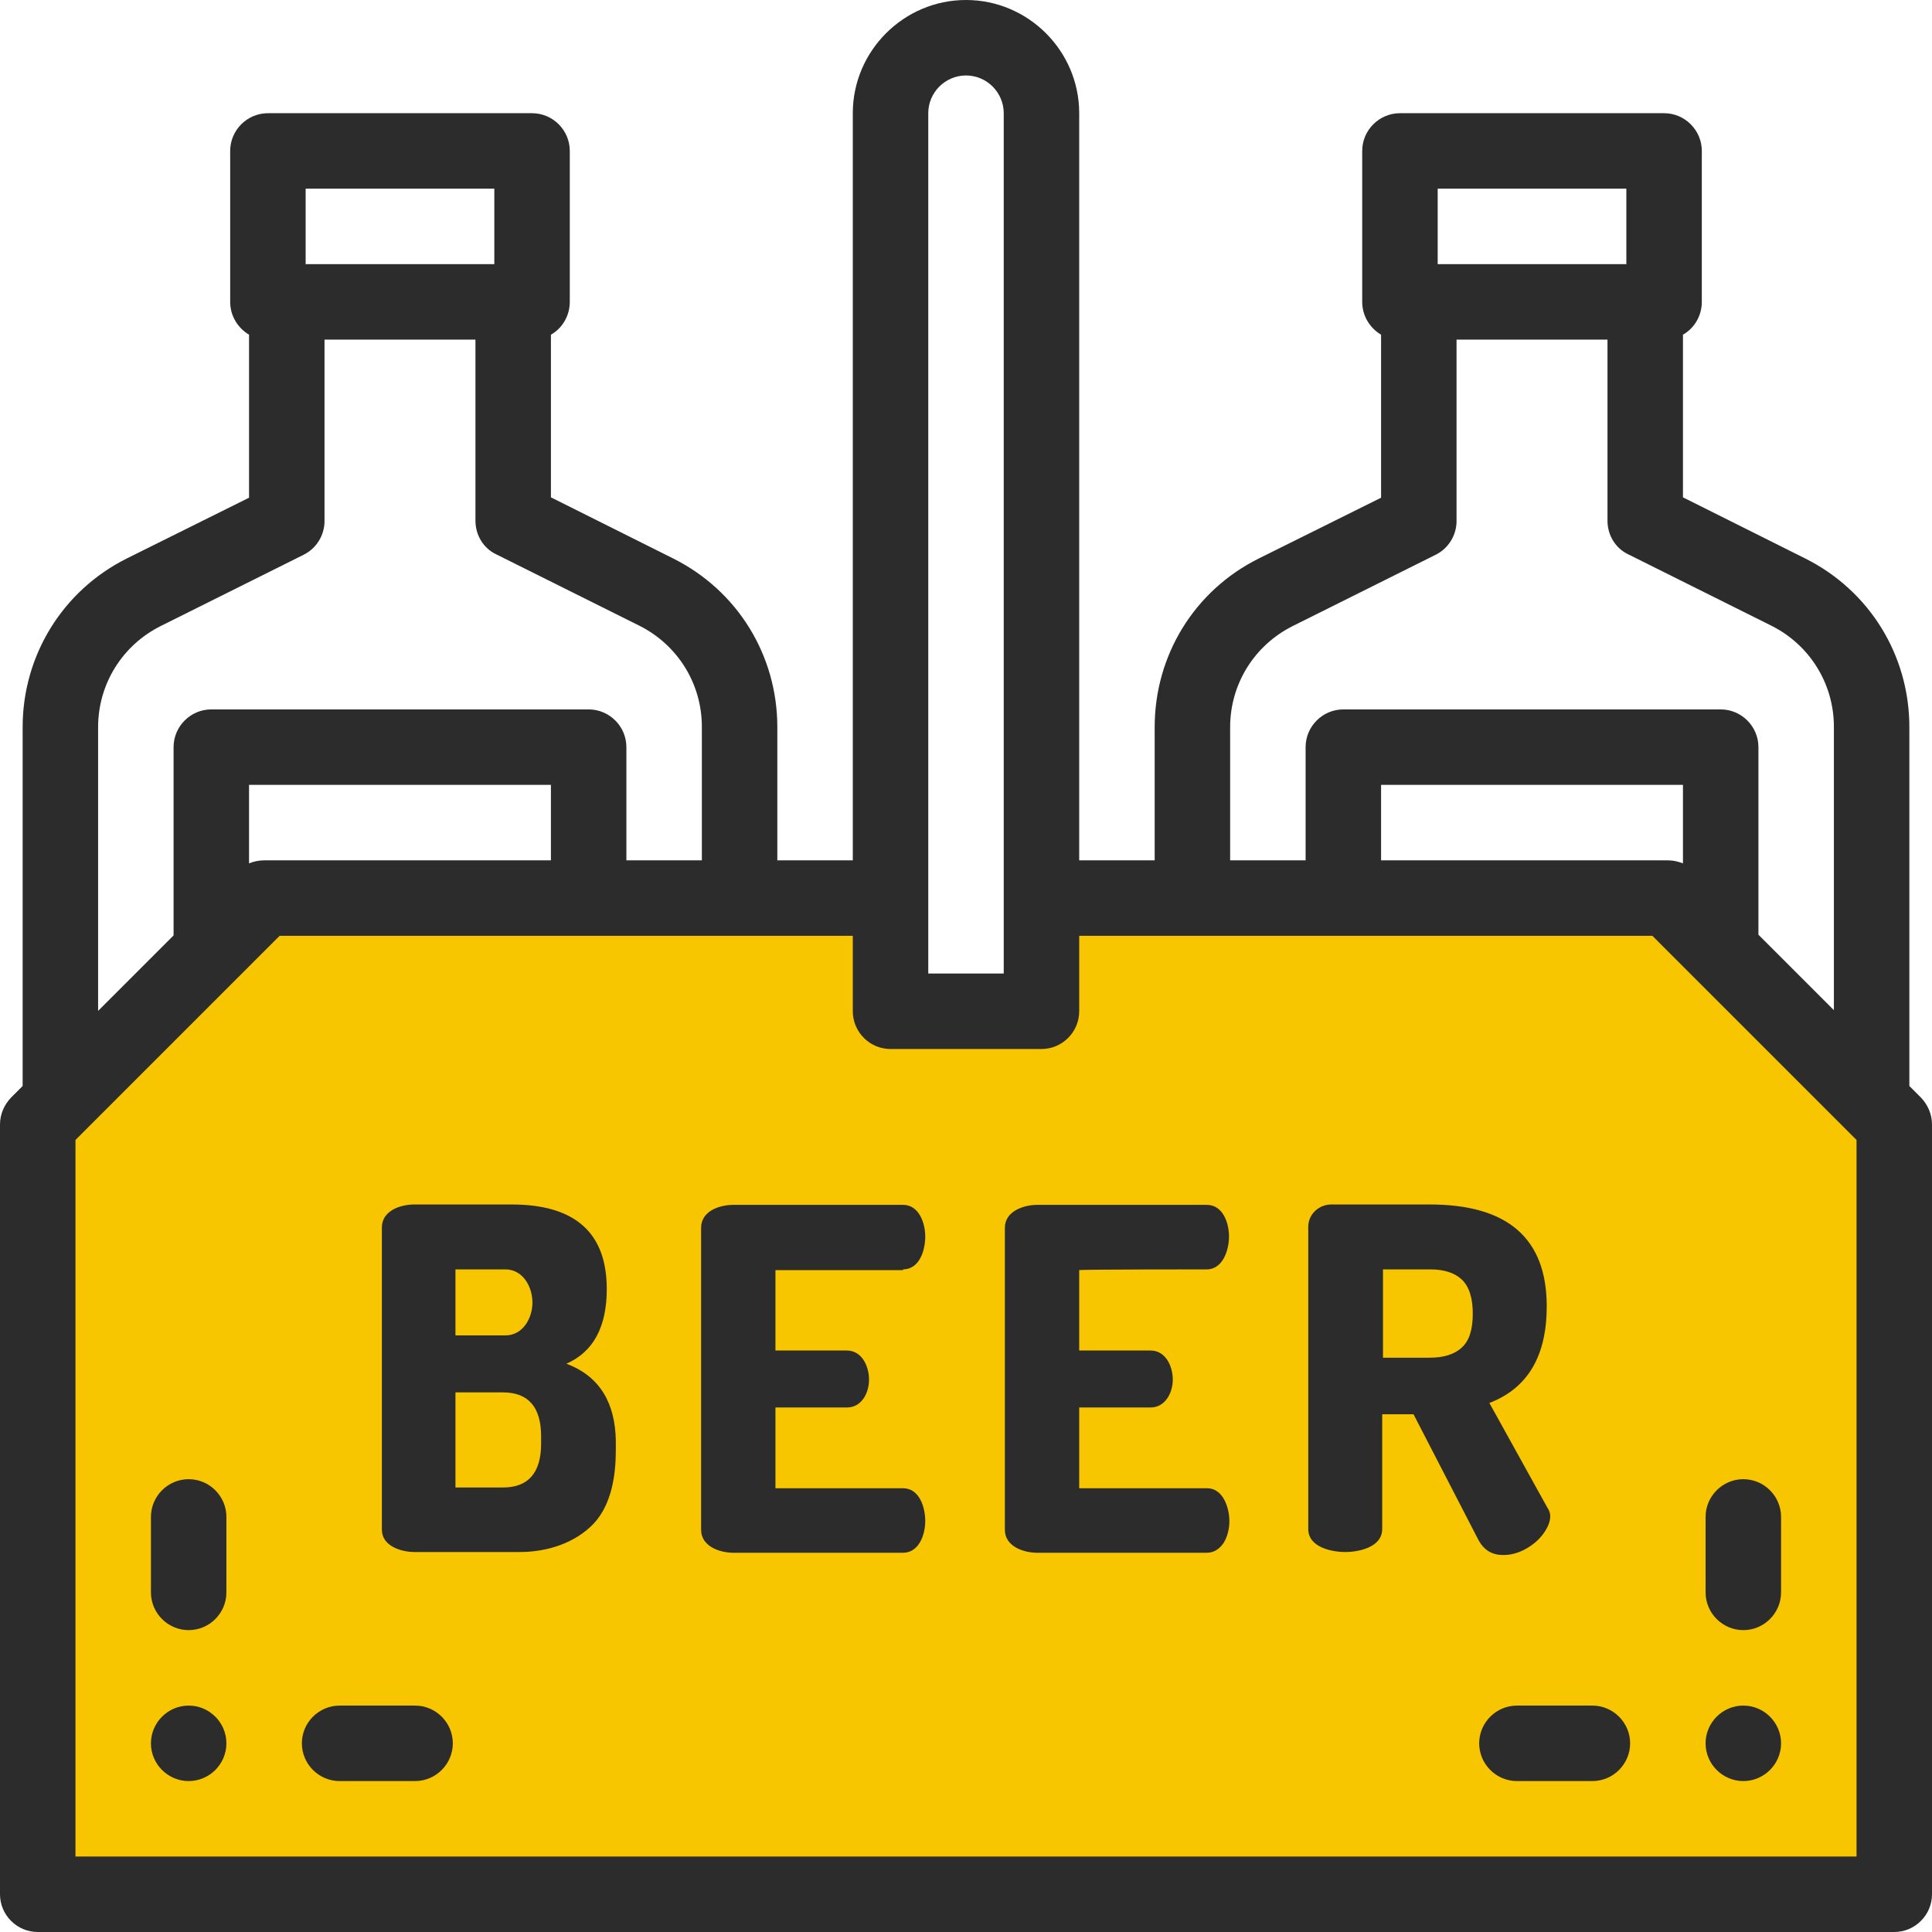 <svg xmlns="http://www.w3.org/2000/svg" viewBox="0 0 512 512"><path fill="#F7C600" d="M9.3 503.3v-208L68.7 236H236v31.9h40V240h166.7l59.3 59.3V500z"/><path fill="#2C2C2C" d="M110 452H90c-5.5 0-10 4.5-10 10s4.5 10 10 10h20c5.5 0 10-4.5 10-10s-4.5-10-10-10zm-60-60c-5.5 0-10 4.5-10 10v20c0 5.5 4.5 10 10 10s10-4.5 10-10v-20c0-5.5-4.5-10-10-10zm0 60c-5.5 0-10 4.5-10 10s4.5 10 10 10 10-4.5 10-10-4.5-10-10-10zm372 0h-20c-5.5 0-10 4.5-10 10s4.5 10 10 10h20c5.5 0 10-4.5 10-10s-4.5-10-10-10zm40 20c5.5 0 10-4.5 10-10s-4.5-10-10-10-10 4.5-10 10 4.5 10 10 10zm0-40c5.5 0 10-4.5 10-10v-20c0-5.5-4.5-10-10-10s-10 4.5-10 10v20c0 5.5 4.5 10 10 10z"/><path fill="#2C2C2C" d="M509.1 290.9l-3.1-3.1v-95.1c0-19.1-10.6-36.2-27.6-44.7L446 131.8V88.7c3-1.7 5-5 5-8.7V40c0-5.5-4.5-10-10-10h-70c-5.5 0-10 4.5-10 10v40c0 3.7 2 6.9 5 8.7v43.2L333.6 148c-17.1 8.5-27.6 25.7-27.6 44.7V228h-20V30c0-16.5-13.5-30-30-30s-30 13.5-30 30v198h-20v-35.3c0-19.1-10.6-36.2-27.6-44.7L146 131.8V88.7c3-1.7 5-5 5-8.7V40c0-5.5-4.5-10-10-10H71c-5.5 0-10 4.5-10 10v40c0 3.7 2 6.9 5 8.7v43.2L33.6 148C16.6 156.5 6 173.7 6 192.7v95.1l-3.1 3.1C1.1 292.8 0 295.3 0 298v204c0 5.5 4.5 10 10 10h492c5.5 0 10-4.5 10-10V298c0-2.7-1.1-5.2-2.9-7.1zM381 50h50v20h-50V50zm-55 142.7c0-11.4 6.4-21.7 16.6-26.8l37.9-18.9c3.4-1.7 5.5-5.2 5.5-8.9V90h40v48c0 3.8 2.1 7.3 5.5 8.9l37.9 18.9c10.2 5.1 16.6 15.4 16.6 26.8v75.1l-20-20V198c0-5.5-4.5-10-10-10H356c-5.5 0-10 4.5-10 10v30h-20v-35.3zM446 208v20.8c-1.3-.5-2.6-.8-4-.8h-76v-20h80zM246 30c0-5.5 4.5-10 10-10s10 4.5 10 10v228h-20V30zM81 50h50v20H81V50zM26 192.7c0-11.4 6.4-21.7 16.6-26.8L80.5 147c3.4-1.7 5.5-5.2 5.5-8.9V90h40v48c0 3.8 2.1 7.3 5.5 8.9l37.9 18.9c10.2 5.1 16.6 15.4 16.6 26.8V228h-20v-30c0-5.5-4.5-10-10-10H56c-5.5 0-10 4.5-10 10v49.9l-20 20v-75.2zM146 208v20H70c-1.4 0-2.8.3-4 .8V208h80zm346 284H20V302.1L74.1 248H226v20c0 5.5 4.5 10 10 10h40c5.5 0 10-4.5 10-10v-20h151.9l54.1 54.1V492z"/><path fill="#2C2C2C" d="M150.1 361.4c7.1-3.1 10.7-9.7 10.7-19.8 0-14.9-8.4-22.4-25.2-22.4h-25.8c-3.6 0-8.6 1.6-8.6 6.1v80.1c0 4.3 5.1 5.9 8.6 5.9h28c7.1 0 14.6-2.3 19.6-7.6 4.7-5.1 5.8-12.8 5.8-19.4v-2.6c-.2-9.6-4-16.9-13.1-20.3zm-29.4-25h13.2c4.7 0 7.2 4.6 7.2 8.8 0 4.1-2.5 8.7-7.2 8.7h-13.2v-17.5zm22.7 46.2c0 7.7-3.4 11.6-10.1 11.6h-12.6V369h12.6c6.7 0 10.1 3.9 10.1 11.6v2zm95.9-46.2c4.4 0 5.9-5.1 5.9-8.7 0-3.5-1.6-8.4-5.9-8.4h-44.9c-3.7 0-8.6 1.6-8.6 6.1v80c0 4.4 4.9 6.1 8.6 6.1h44.9c4.3 0 5.9-4.9 5.9-8.4 0-3.6-1.5-8.7-5.9-8.7h-33.8V373h18.9c4 0 5.9-3.9 5.9-7.4 0-3.4-1.8-7.7-5.9-7.7h-18.9v-21.3h33.8zm80.5 0c4.3 0 5.9-5.2 5.9-8.7 0-3.6-1.6-8.4-5.9-8.4h-44.9c-3.5 0-8.6 1.6-8.6 6.1v80c0 4.4 4.9 6.1 8.6 6.1h44.9c2 0 3.4-1.1 4.4-2.5 1.1-1.7 1.6-3.9 1.6-5.9 0-3.4-1.6-8.7-5.9-8.7H286V373h18.9c3.9 0 5.9-3.9 5.9-7.4 0-3.4-1.8-7.7-5.9-7.7H286v-21.3c0-.2 33.6-.2 33.8-.2zm78.6 75.7c2.9 0 5.7-1.1 8.4-3.3 2.2-1.8 5.5-6.2 3.3-9.2l-15.4-27.8c10.2-3.9 15.2-12.5 15.2-25.6 0-18-10.3-27-31-27h-26.1c-3.3 0-6.1 2.6-6.1 5.9v80.1c0 4.8 6.1 6.1 9.8 6.1 3.7 0 9.8-1.3 9.8-6.1v-30.4h8.3l17.3 33.5c1.5 2.6 3.6 3.8 6.5 3.8zm-11-55c-1.9 1.8-4.8 2.7-8.4 2.7h-12.5v-23.4H379c3.7 0 6.5.9 8.4 2.7 1.9 1.8 2.9 4.8 2.9 9s-.9 7.2-2.9 9z"/></svg>